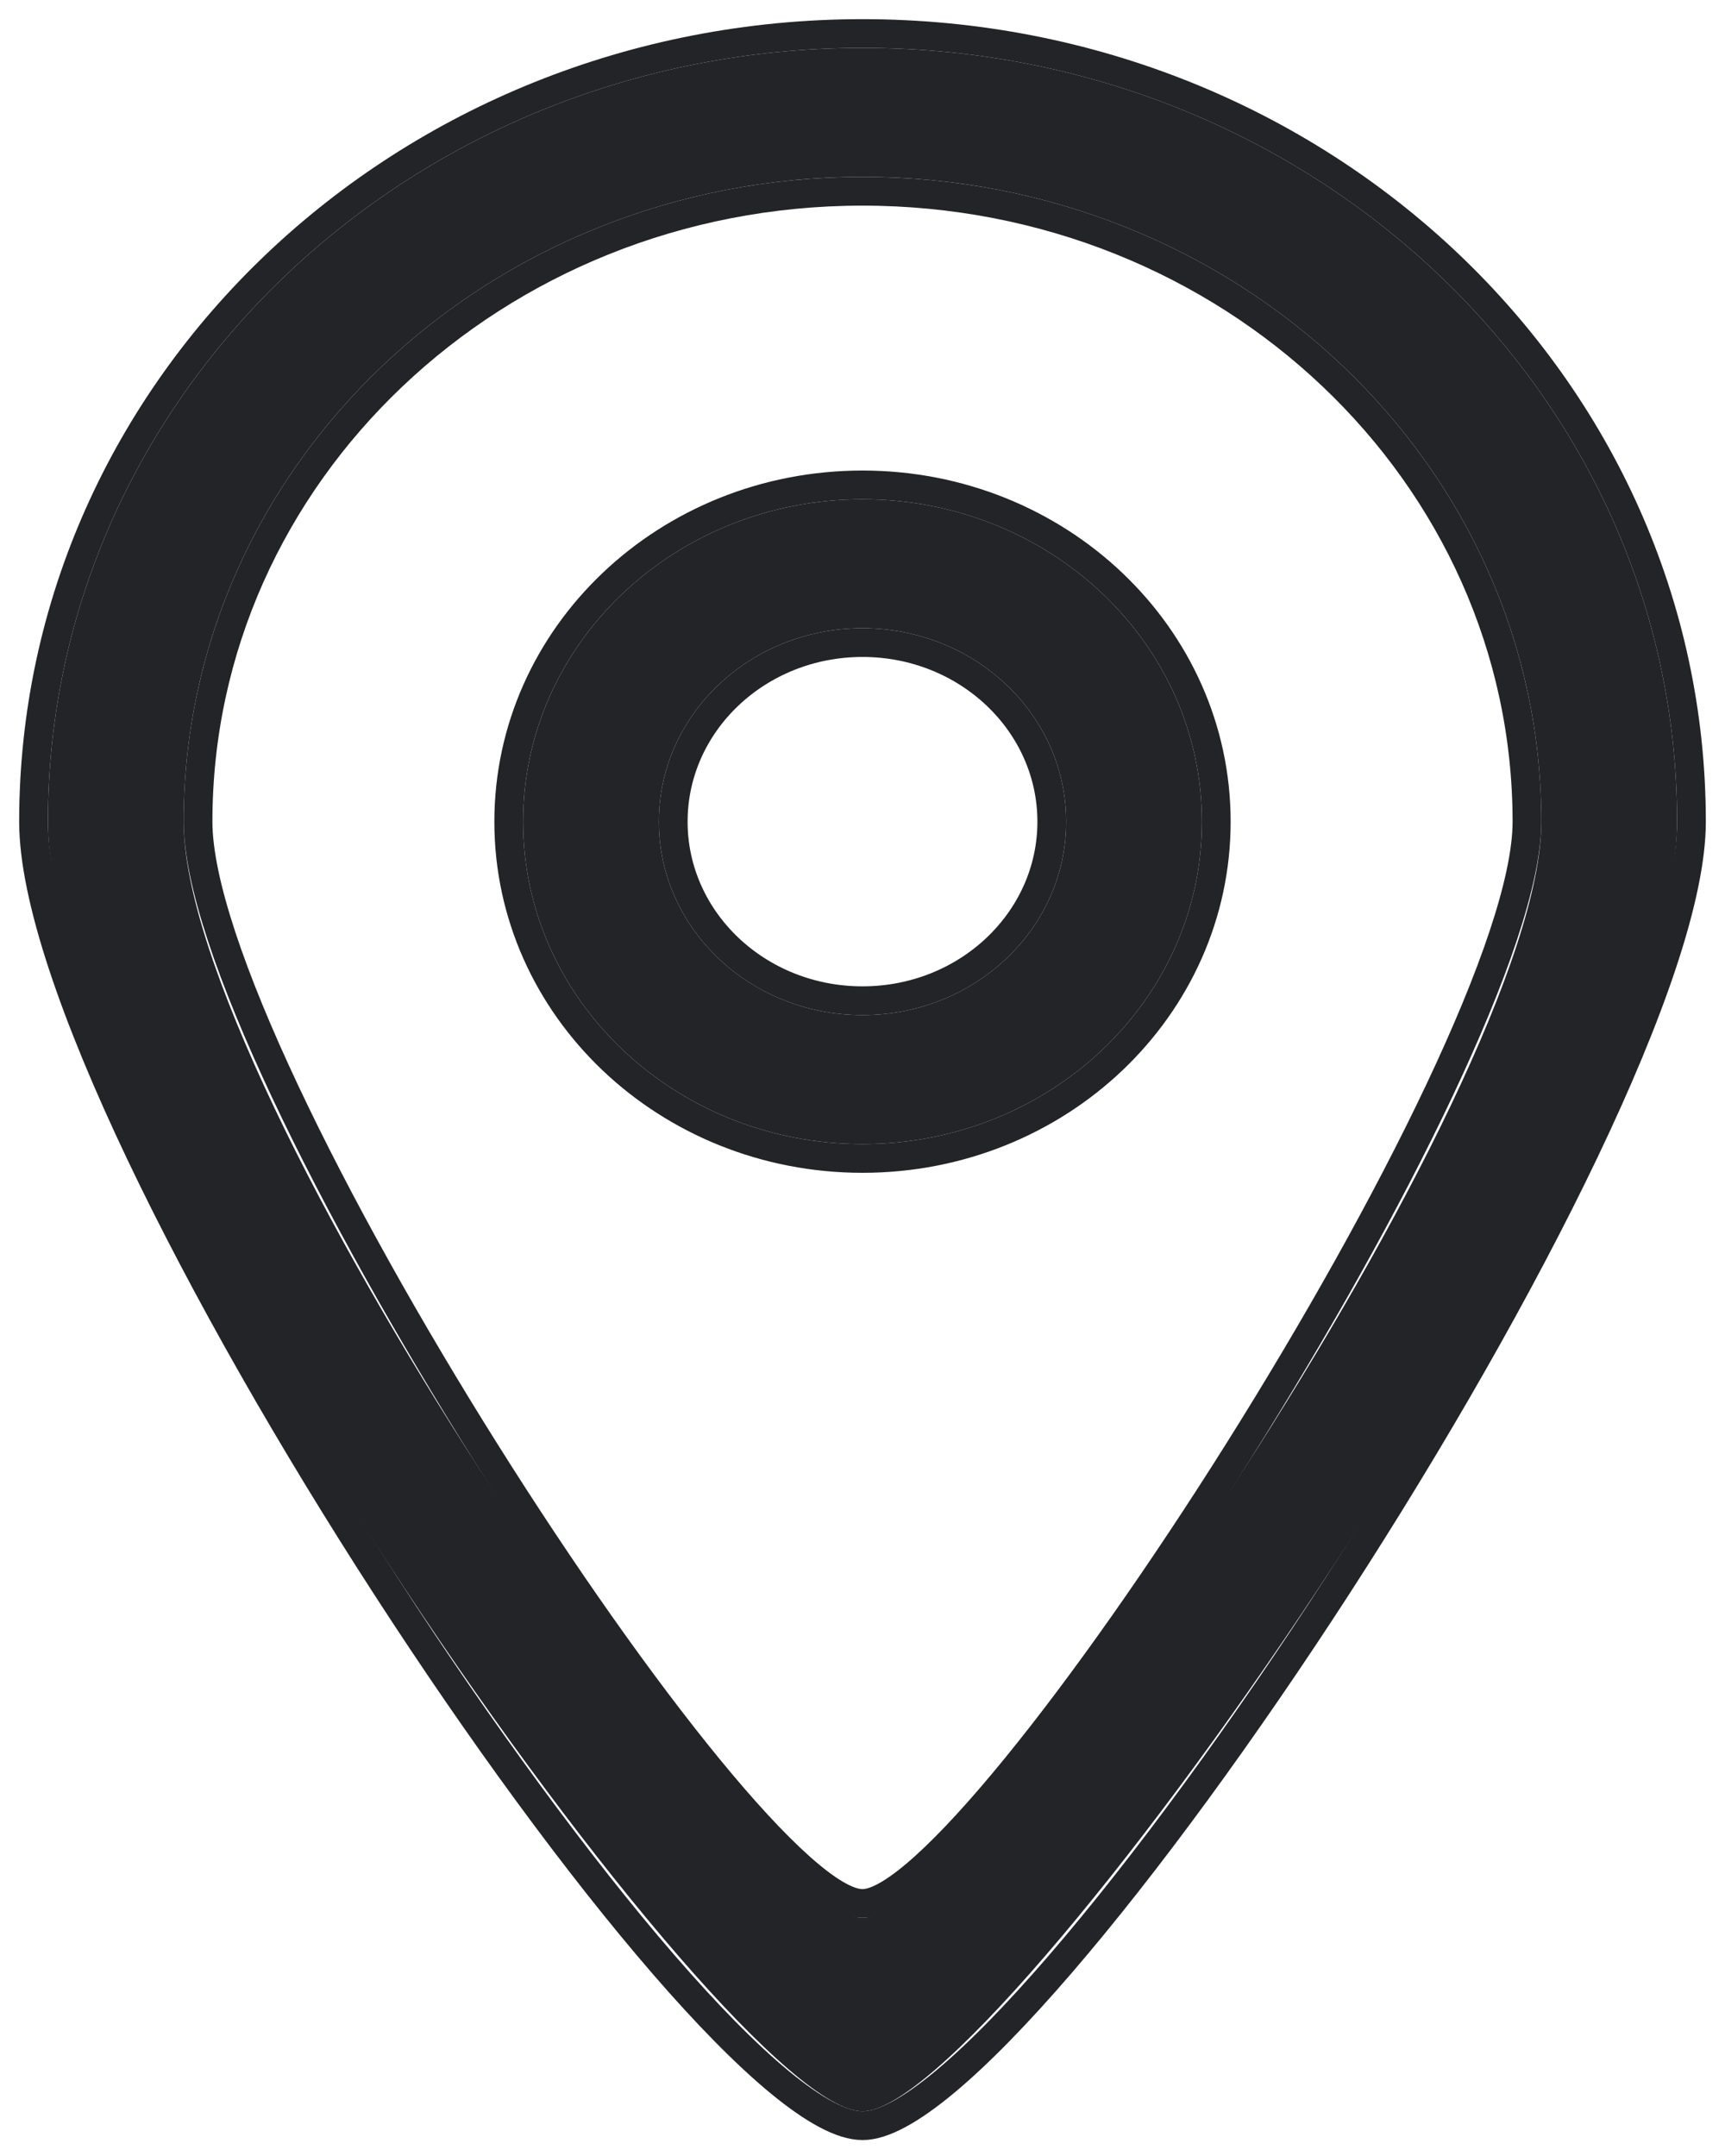 <?xml version="1.0" encoding="UTF-8"?>
<svg width="36px" height="45px" viewBox="0 0 36 45" version="1.1" xmlns="http://www.w3.org/2000/svg" xmlns:xlink="http://www.w3.org/1999/xlink">
    <!-- Generator: Sketch 49.3 (51167) - http://www.bohemiancoding.com/sketch -->
    <title>Stores</title>
    <desc>Created with Sketch.</desc>
    <defs>
        <path d="M469,47.187 C466.653,47.187 464.75,45.38 464.75,43.15 C464.75,40.92 466.653,39.112 469,39.112 C471.347,39.112 473.25,40.92 473.25,43.15 C473.25,45.38 471.347,47.187 469,47.187 L469,47.187 Z M469,36.421 C465.089,36.421 461.917,39.433 461.917,43.15 C461.917,46.867 465.089,49.879 469,49.879 C472.911,49.879 476.083,46.867 476.083,43.15 C476.083,39.433 472.911,36.421 469,36.421 L469,36.421 Z M469,66.029 C466.644,66.041 454.833,48.777 454.833,43.15 C454.833,35.718 461.176,29.692 469,29.692 C476.824,29.692 483.167,35.718 483.167,43.15 C483.167,48.702 471.319,66.041 469,66.029 L469,66.029 Z M469,27 C459.612,27 452,34.231 452,43.15 C452,49.903 466.174,70.081 469,70.067 C471.782,70.081 486,49.812 486,43.15 C486,34.231 478.388,27 469,27 L469,27 Z" id="path-1"></path>
    </defs>
    <g id="Page-1" stroke="none" stroke-width="1" fill="none" fill-rule="evenodd">
        <g id="Near-By" transform="translate(-451, -1263)">
            <g id="toolbars" transform="translate(0, 1237)">
                <g id="Stores">
                    <use fill="#232427" fill-rule="evenodd" xlink:href="#path-1"></use>
                    <path stroke="#232427" stroke-width="0.6" d="M469,46.887 C471.185,46.887 472.95,45.211 472.95,43.15 C472.95,41.089 471.185,39.412 469,39.412 C466.815,39.412 465.05,41.089 465.05,43.15 C465.05,45.211 466.815,46.887 469,46.887 Z M469,36.121 C473.074,36.121 476.383,39.264 476.383,43.15 C476.383,47.036 473.074,50.179 469,50.179 C464.926,50.179 461.617,47.036 461.617,43.15 C461.617,39.264 464.926,36.121 469,36.121 Z M468.998,65.729 L469.002,65.729 C471.434,65.742 482.867,48.067 482.867,43.15 C482.867,35.887 476.661,29.992 469,29.992 C461.339,29.992 455.133,35.887 455.133,43.15 C455.133,48.138 466.525,65.742 468.998,65.729 Z M469,26.7 C478.551,26.7 486.3,34.062 486.3,43.15 C486.3,49.348 472.382,70.385 469.002,70.367 C465.569,70.385 451.7,49.432 451.7,43.15 C451.7,34.062 459.449,26.7 469,26.7 Z"></path>
                </g>
            </g>
        </g>
    </g>
</svg>